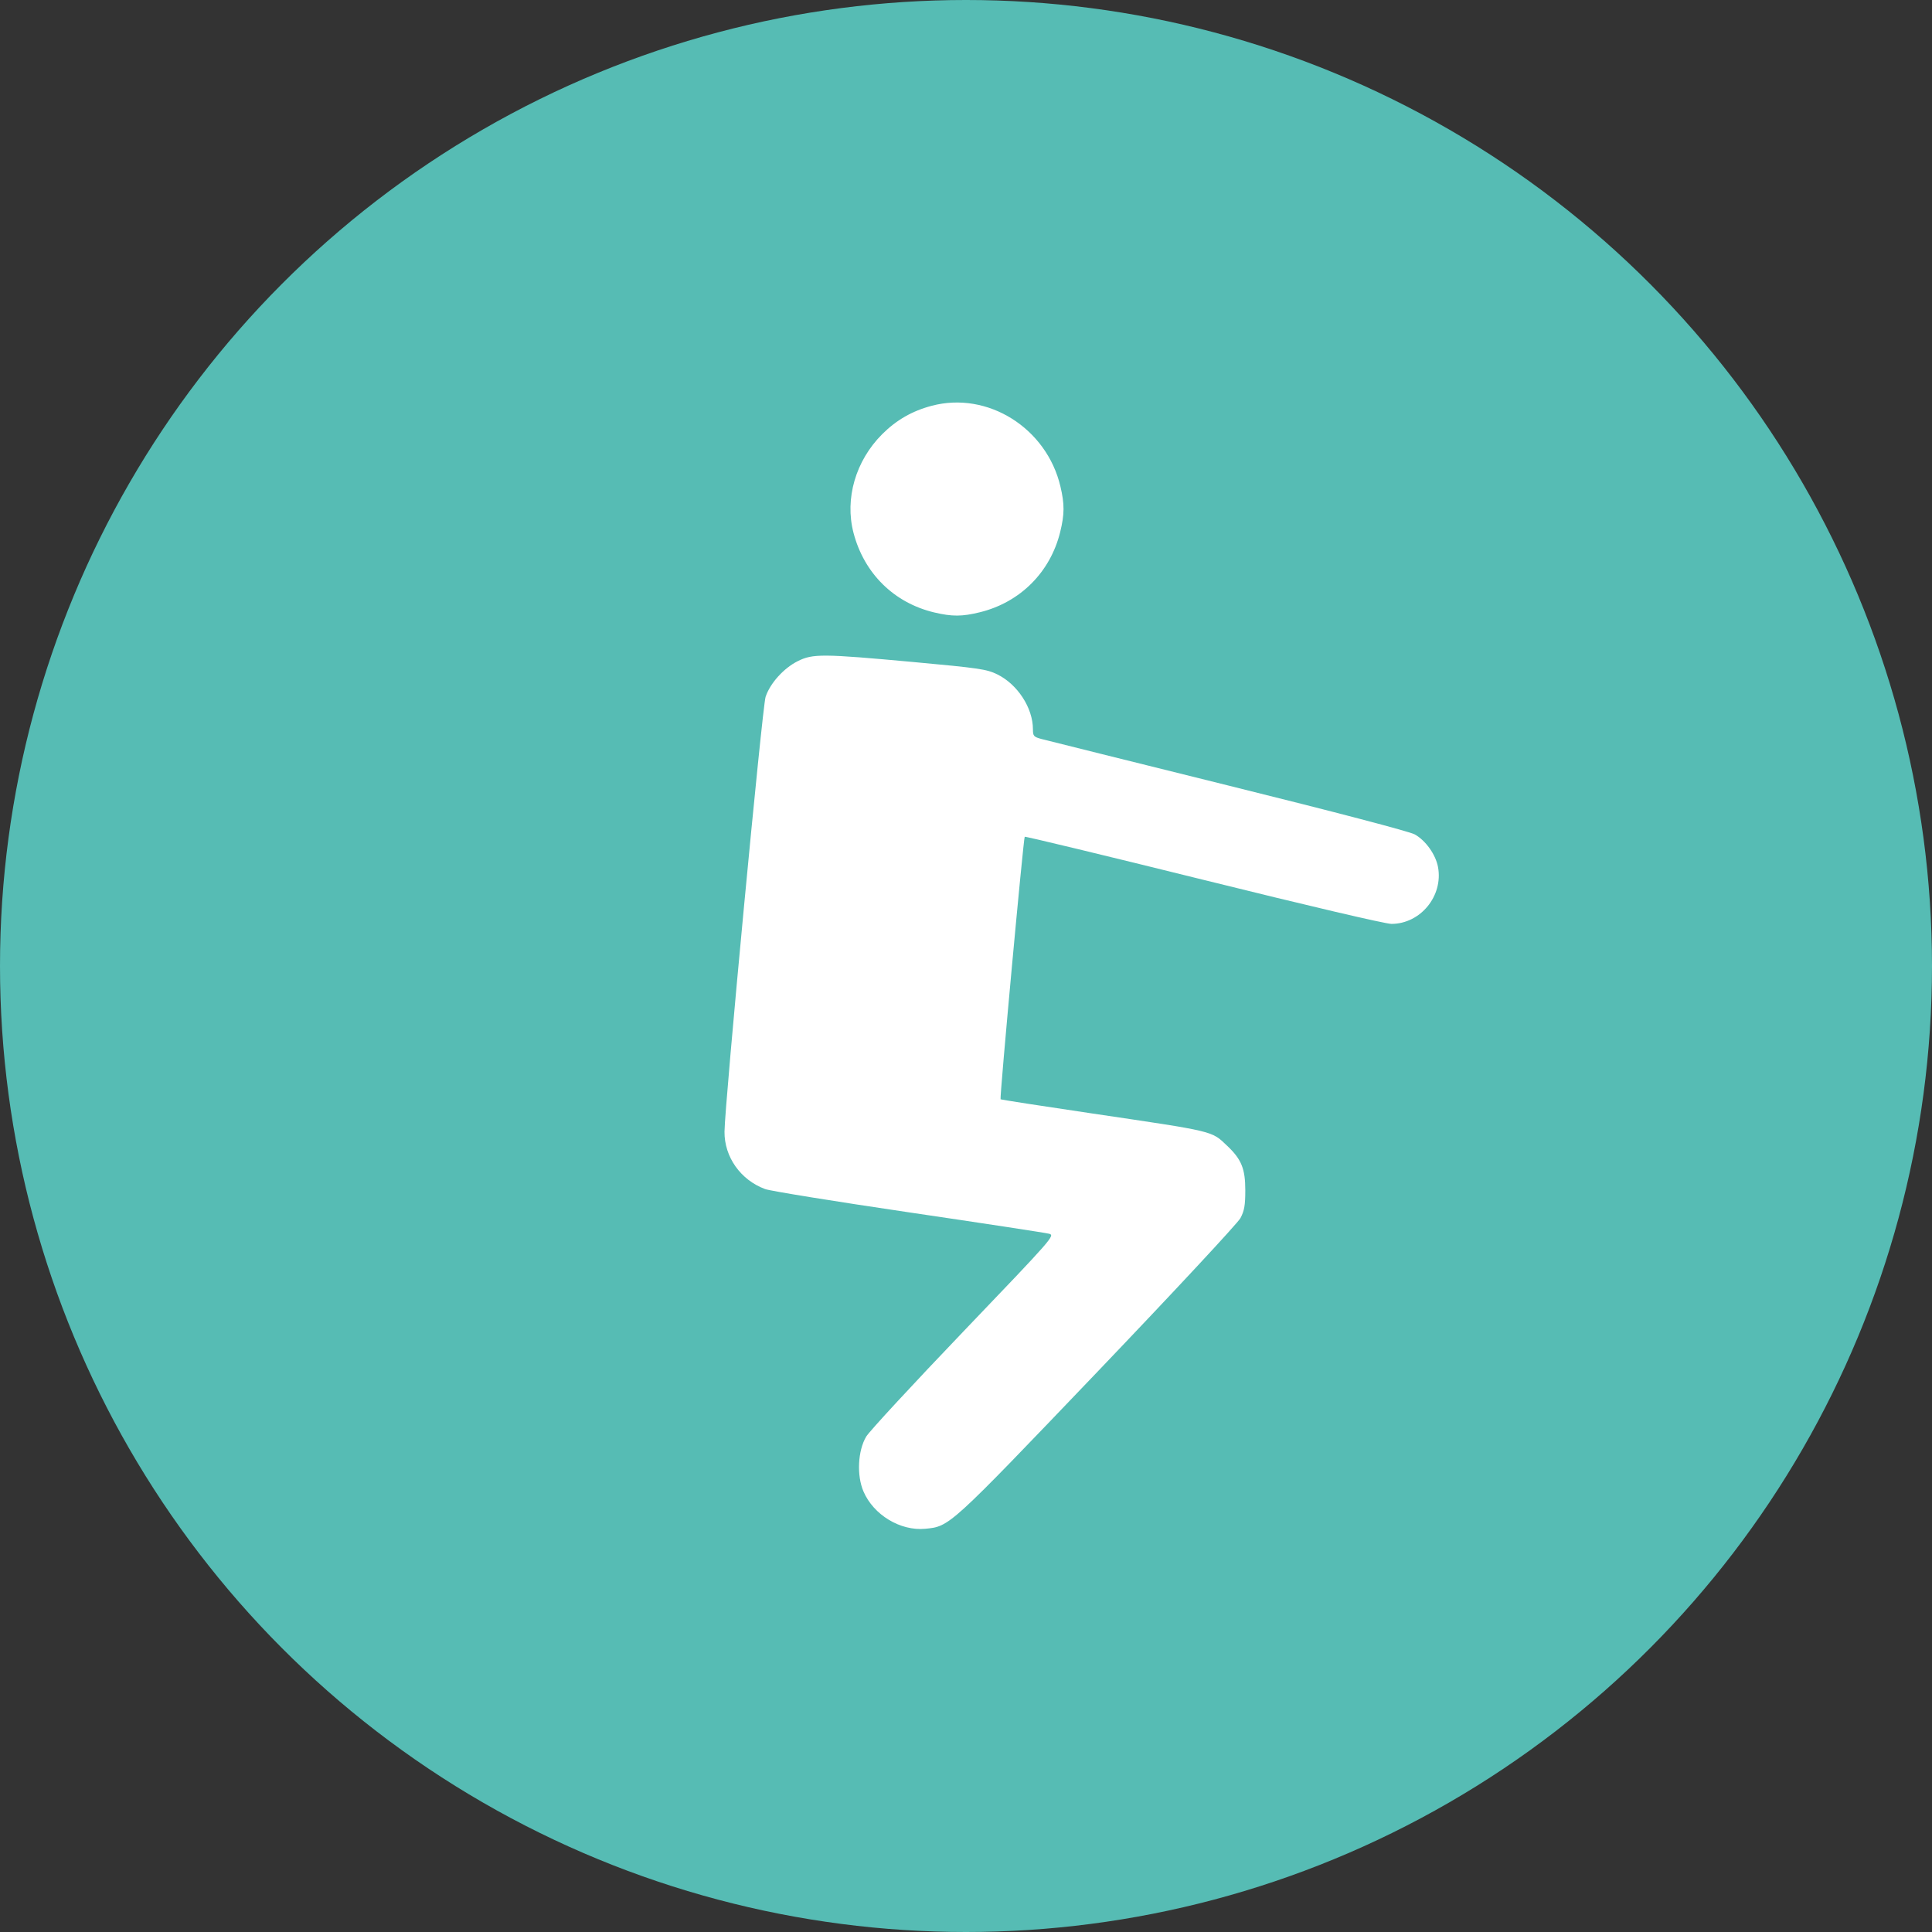 <svg width="48" height="48" viewBox="0 0 48 48" fill="none" xmlns="http://www.w3.org/2000/svg">
<rect x="0" y="0" width="48" height="48" fill="#333333" stroke="none"/>
<circle cx="24" cy="24" r="24" fill="#56BCB4"/>
<path fill-rule="evenodd" clip-rule="evenodd" d="M23.147 10.082C22.662 10.21 22.268 10.437 21.917 10.788C21.257 11.448 20.984 12.388 21.205 13.237C21.468 14.246 22.213 14.981 23.215 15.217C23.656 15.321 23.904 15.32 24.346 15.211C25.346 14.965 26.094 14.217 26.34 13.218C26.449 12.775 26.45 12.527 26.346 12.086C26.003 10.632 24.536 9.713 23.147 10.082ZM19.822 16.425C19.472 16.599 19.133 16.975 19.021 17.313C18.938 17.566 18.006 27.426 18 28.116C17.995 28.744 18.399 29.316 19.009 29.542C19.134 29.589 20.738 29.848 22.573 30.119C24.407 30.389 25.979 30.629 26.064 30.652C26.216 30.693 26.169 30.747 23.942 33.073C22.69 34.381 21.6 35.559 21.521 35.691C21.312 36.041 21.281 36.657 21.453 37.055C21.703 37.638 22.37 38.041 22.987 37.982C23.596 37.923 23.569 37.948 27.267 34.08C29.169 32.09 30.751 30.39 30.818 30.264C30.915 30.082 30.939 29.947 30.939 29.573C30.939 29.038 30.844 28.804 30.493 28.471C30.091 28.09 30.221 28.121 27.089 27.657C25.873 27.477 24.87 27.322 24.859 27.311C24.832 27.284 25.427 20.821 25.459 20.789C25.473 20.776 27.472 21.258 29.902 21.86C32.483 22.5 34.425 22.955 34.572 22.954C35.294 22.951 35.86 22.258 35.727 21.541C35.669 21.23 35.419 20.88 35.148 20.73C35.017 20.658 33.179 20.176 30.516 19.516C28.088 18.913 26.002 18.394 25.882 18.362C25.681 18.308 25.663 18.287 25.663 18.12C25.663 17.587 25.28 17 24.772 16.752C24.514 16.626 24.315 16.597 22.694 16.448C20.436 16.241 20.195 16.239 19.822 16.425Z" fill="white"/>
</svg>
